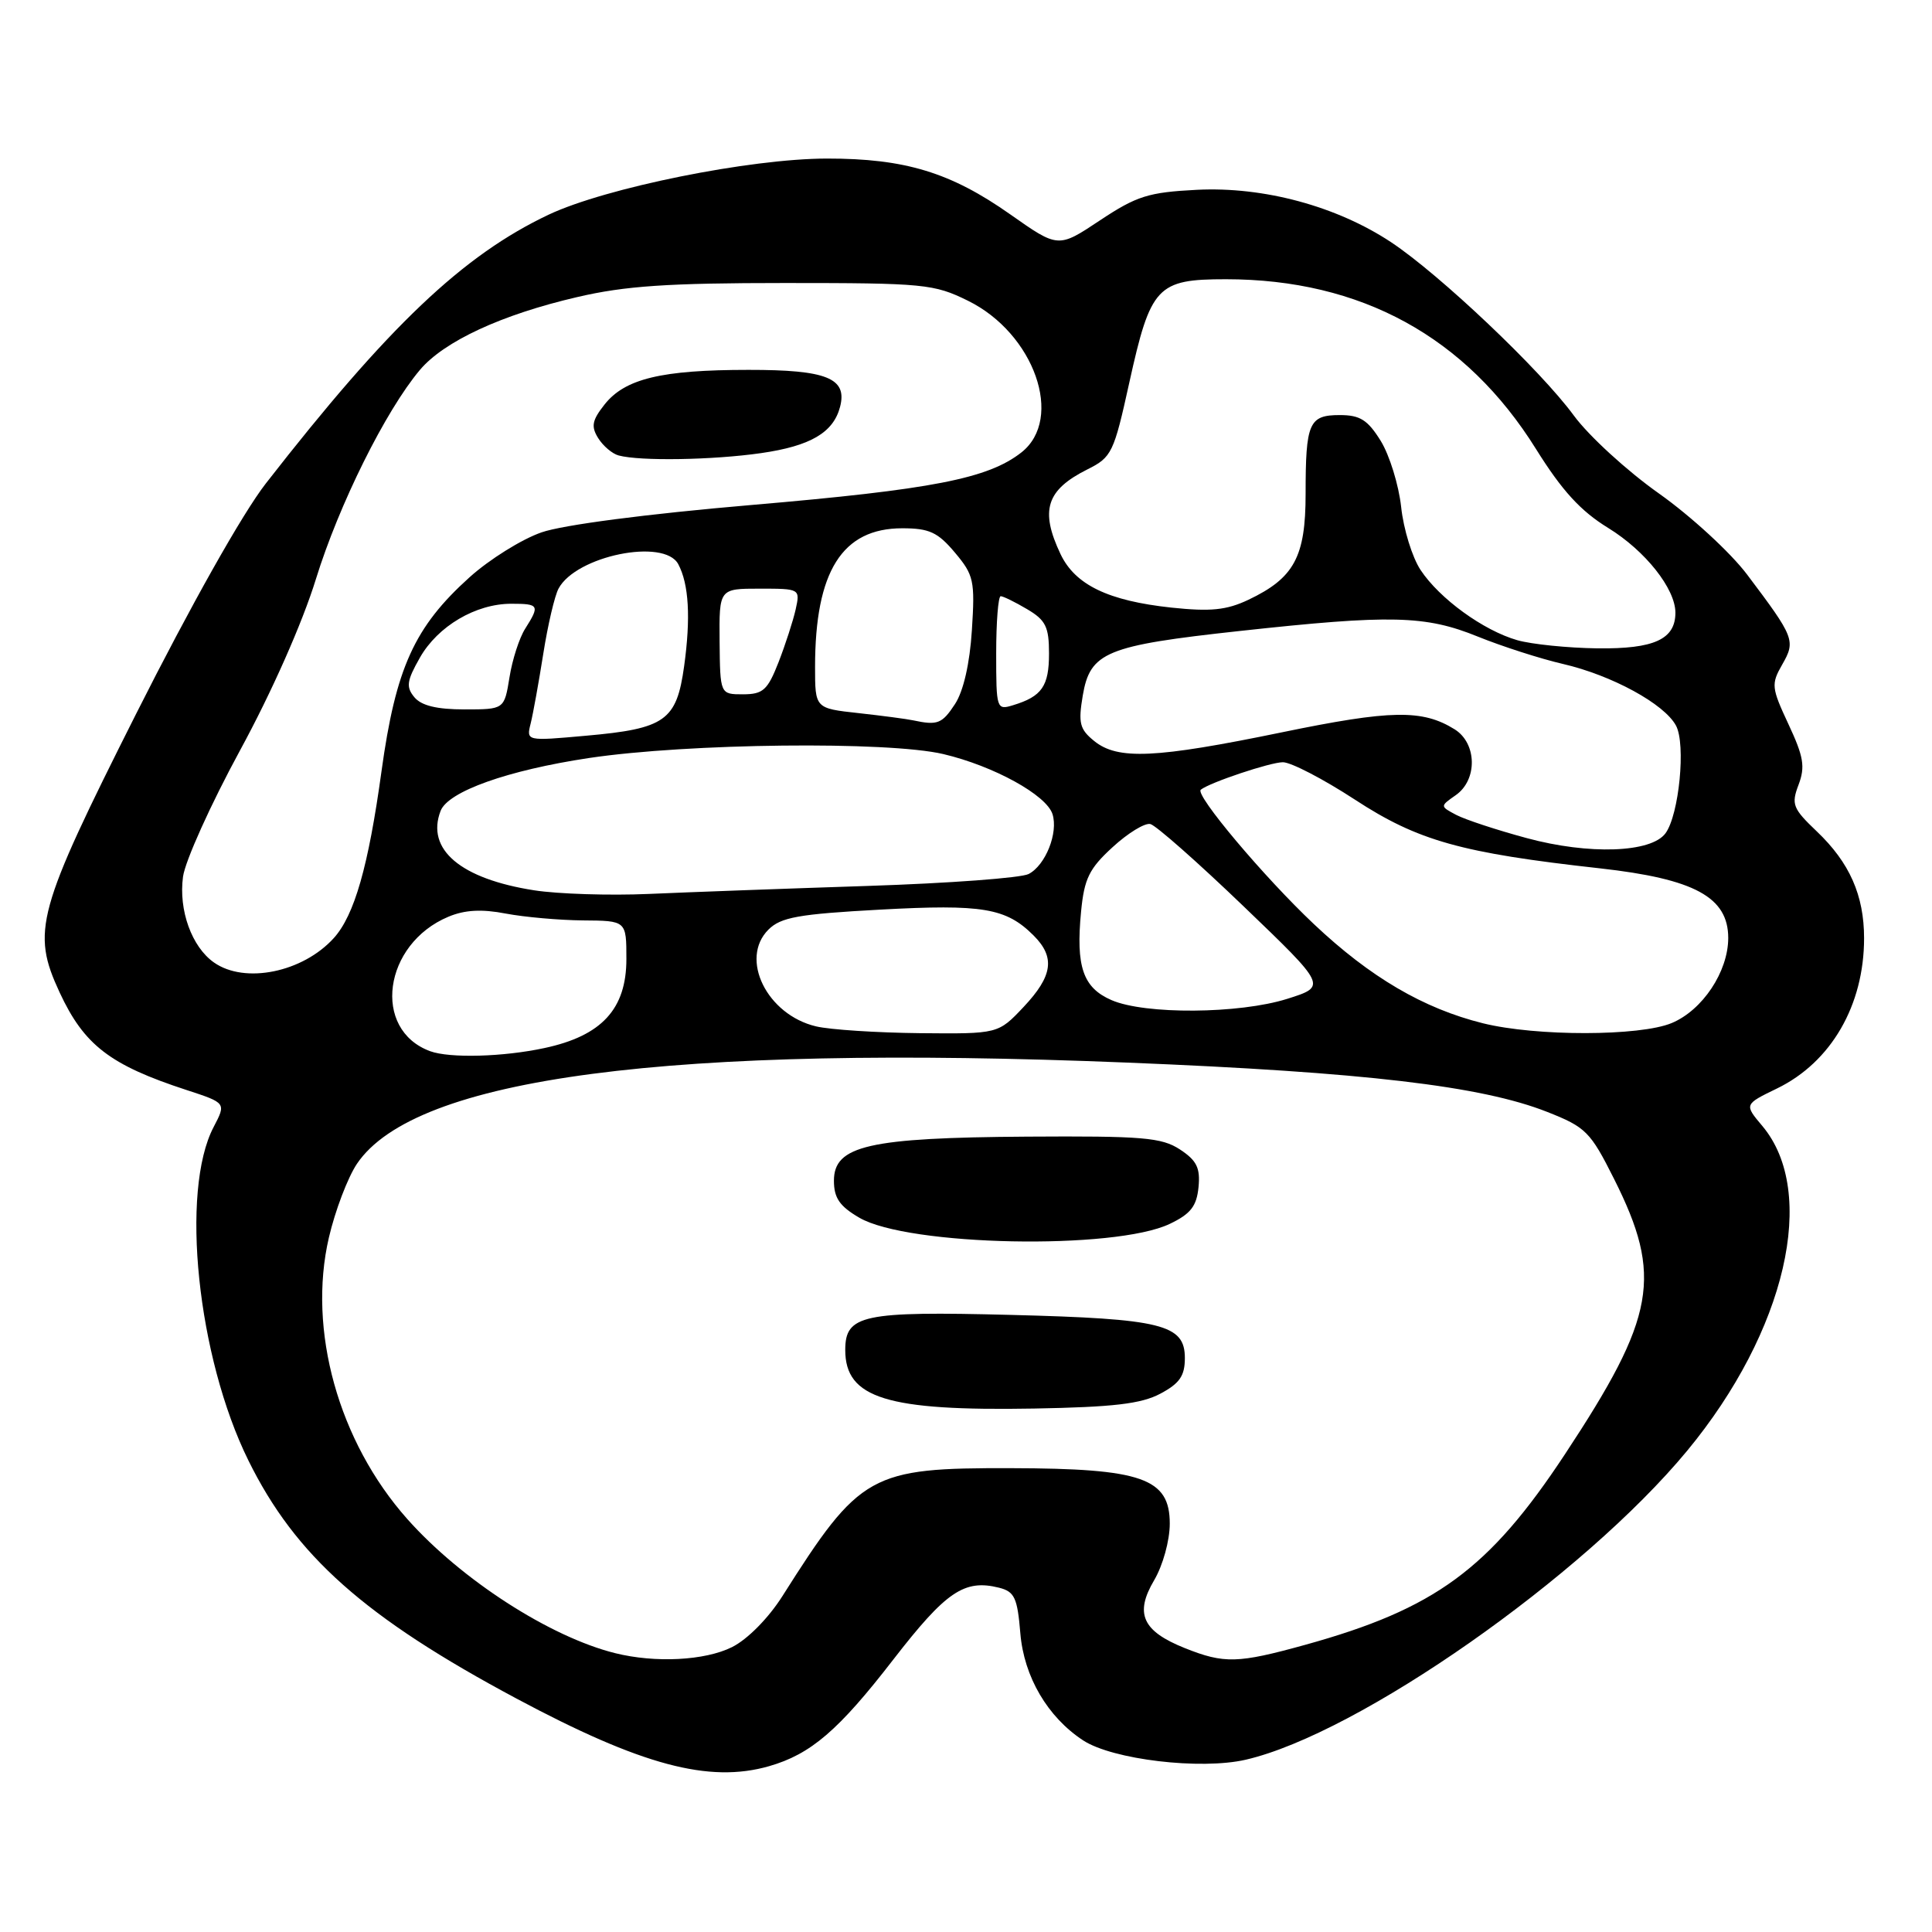 <?xml version="1.0" encoding="UTF-8" standalone="no"?>
<!DOCTYPE svg PUBLIC "-//W3C//DTD SVG 1.1//EN" "http://www.w3.org/Graphics/SVG/1.1/DTD/svg11.dtd" >
<svg xmlns="http://www.w3.org/2000/svg" xmlns:xlink="http://www.w3.org/1999/xlink" version="1.1" viewBox="0 0 256 256">
 <g >
 <path fill="currentColor"
d=" M 101.90 234.03 C 107.44 232.44 111.11 229.29 118.39 219.87 C 125.36 210.87 127.78 209.23 132.38 210.38 C 134.43 210.90 134.81 211.70 135.20 216.42 C 135.68 222.18 138.81 227.52 143.52 230.61 C 147.42 233.16 159.09 234.55 165.07 233.17 C 180.02 229.72 209.78 208.89 223.56 192.23 C 236.65 176.39 240.91 157.99 233.52 149.20 C 231.11 146.34 231.11 146.34 235.46 144.23 C 242.63 140.75 247.00 133.21 247.00 124.32 C 247.00 118.64 245.08 114.30 240.74 110.17 C 237.55 107.13 237.33 106.58 238.32 103.98 C 239.22 101.59 238.99 100.26 236.98 95.96 C 234.72 91.12 234.67 90.65 236.15 88.06 C 237.96 84.91 237.78 84.46 231.50 76.13 C 229.30 73.21 224.04 68.38 219.82 65.39 C 215.60 62.41 210.52 57.76 208.54 55.06 C 204.10 49.00 190.76 36.36 184.32 32.09 C 177.11 27.32 167.45 24.71 158.61 25.15 C 152.17 25.48 150.63 25.96 145.75 29.20 C 140.22 32.88 140.22 32.88 133.87 28.41 C 125.96 22.84 119.91 21.00 109.57 21.01 C 99.36 21.02 80.25 24.88 72.71 28.44 C 61.34 33.82 51.46 43.21 35.21 64.08 C 32.13 68.04 25.27 80.23 18.04 94.58 C 4.85 120.79 4.14 123.39 7.90 131.50 C 11.15 138.49 14.57 141.12 24.74 144.44 C 29.97 146.15 29.97 146.15 28.31 149.33 C 23.86 157.82 26.15 179.82 32.91 193.51 C 39.15 206.17 48.34 214.33 68.44 225.07 C 84.98 233.91 93.95 236.31 101.90 234.03 Z  M 81.50 219.05 C 72.85 216.89 61.12 209.32 53.97 201.28 C 44.85 191.02 40.73 176.23 43.58 163.98 C 44.41 160.41 46.08 156.03 47.29 154.22 C 55.00 142.77 88.68 138.34 149.37 140.80 C 180.78 142.07 196.32 143.90 205.00 147.33 C 210.13 149.35 210.73 149.95 213.87 156.21 C 220.35 169.12 219.40 174.46 207.34 192.73 C 197.30 207.94 190.16 213.18 172.94 217.95 C 164.01 220.42 162.22 220.47 156.99 218.38 C 151.37 216.13 150.32 213.81 152.93 209.39 C 154.09 207.42 155.00 204.13 155.00 201.89 C 155.00 195.87 151.33 194.58 134.00 194.54 C 115.31 194.49 113.97 195.23 103.67 211.50 C 101.81 214.43 99.05 217.22 97.00 218.25 C 93.41 220.04 86.84 220.38 81.50 219.05 Z  M 153.75 184.67 C 156.31 183.31 157.00 182.31 157.00 179.95 C 157.00 175.49 153.97 174.74 133.89 174.23 C 114.31 173.73 112.00 174.22 112.00 178.88 C 112.00 185.27 117.52 186.98 137.00 186.64 C 147.52 186.45 151.22 186.02 153.75 184.67 Z  M 155.00 162.17 C 157.77 160.85 158.56 159.83 158.81 157.31 C 159.06 154.75 158.57 153.77 156.35 152.31 C 153.92 150.72 151.41 150.51 136.04 150.61 C 115.11 150.75 110.50 151.80 110.50 156.45 C 110.50 158.73 111.25 159.83 113.86 161.35 C 120.31 165.12 147.70 165.66 155.00 162.17 Z  M 57.00 139.29 C 49.24 136.44 50.78 125.08 59.42 121.47 C 61.59 120.56 63.84 120.44 67.00 121.05 C 69.48 121.52 74.09 121.93 77.25 121.96 C 83.00 122.00 83.00 122.00 83.00 127.08 C 83.00 133.70 79.73 137.25 72.15 138.87 C 66.69 140.05 59.59 140.24 57.00 139.29 Z  M 108.13 136.00 C 101.62 134.46 97.96 127.04 101.82 123.18 C 103.46 121.54 105.80 121.12 116.63 120.53 C 130.22 119.79 133.31 120.31 136.96 123.96 C 139.85 126.85 139.50 129.32 135.63 133.43 C 132.26 137.00 132.26 137.00 121.88 136.90 C 116.17 136.84 109.98 136.44 108.13 136.00 Z  M 196.50 135.59 C 188.62 133.63 181.57 129.50 174.11 122.46 C 167.49 116.22 158.29 105.29 159.11 104.64 C 160.31 103.68 168.33 101.00 169.99 101.00 C 171.06 101.00 175.34 103.22 179.51 105.94 C 187.89 111.42 193.62 113.02 212.00 115.06 C 224.55 116.46 229.00 118.88 229.00 124.30 C 228.99 128.75 225.60 133.85 221.51 135.56 C 217.29 137.32 203.55 137.34 196.50 135.59 Z  M 147.28 132.52 C 143.50 130.88 142.54 128.09 143.25 120.76 C 143.67 116.43 144.32 115.09 147.43 112.25 C 149.45 110.39 151.70 109.01 152.43 109.19 C 153.16 109.36 158.72 114.27 164.79 120.10 C 175.82 130.69 175.82 130.69 170.57 132.35 C 164.19 134.36 151.72 134.45 147.28 132.52 Z  M 28.36 127.54 C 25.41 125.48 23.65 120.61 24.25 116.17 C 24.53 114.09 27.93 106.56 31.80 99.44 C 36.00 91.72 40.06 82.56 41.86 76.73 C 44.91 66.86 51.10 54.41 55.63 49.03 C 58.82 45.23 66.48 41.68 76.50 39.36 C 82.84 37.88 88.54 37.50 104.00 37.50 C 122.44 37.50 123.76 37.63 128.26 39.85 C 137.05 44.17 141.03 55.47 135.34 59.95 C 130.92 63.42 123.56 64.86 99.50 66.92 C 85.72 68.10 74.60 69.55 71.76 70.54 C 69.15 71.44 64.85 74.12 62.22 76.49 C 54.91 83.07 52.44 88.50 50.55 102.20 C 48.82 114.79 46.96 121.28 44.23 124.30 C 40.12 128.84 32.45 130.41 28.36 127.54 Z  M 100.85 60.04 C 107.39 59.10 110.42 57.32 111.31 53.92 C 112.31 50.11 109.56 49.00 99.18 49.01 C 87.64 49.01 82.79 50.18 80.09 53.62 C 78.45 55.70 78.30 56.51 79.26 58.05 C 79.91 59.09 81.13 60.13 81.97 60.35 C 84.81 61.12 94.46 60.96 100.85 60.04 Z  M 70.78 117.97 C 61.02 116.45 56.42 112.55 58.38 107.45 C 59.37 104.87 67.28 102.06 78.05 100.44 C 91.17 98.48 117.65 98.19 125.00 99.92 C 131.68 101.50 138.65 105.34 139.46 107.87 C 140.25 110.35 138.54 114.65 136.30 115.81 C 135.31 116.33 125.72 117.04 115.00 117.39 C 104.28 117.74 91.22 118.22 86.00 118.45 C 80.78 118.68 73.92 118.46 70.78 117.97 Z  M 202.29 111.05 C 198.32 109.98 194.11 108.59 192.94 107.97 C 190.80 106.83 190.80 106.83 192.90 105.36 C 195.80 103.33 195.71 98.49 192.75 96.64 C 188.47 93.98 184.33 94.05 169.84 97.04 C 153.10 100.49 148.11 100.72 144.99 98.19 C 143.06 96.63 142.86 95.81 143.47 92.17 C 144.45 86.40 146.55 85.54 164.26 83.61 C 184.32 81.42 188.88 81.53 195.84 84.36 C 199.03 85.65 204.09 87.28 207.07 87.97 C 213.57 89.47 220.54 93.27 222.08 96.15 C 223.40 98.61 222.49 107.95 220.69 110.41 C 218.80 113.00 210.56 113.29 202.29 111.05 Z  M 70.32 95.85 C 70.64 94.56 71.39 90.40 71.99 86.61 C 72.59 82.81 73.50 78.93 74.01 77.99 C 76.33 73.65 88.00 71.27 89.87 74.75 C 91.28 77.39 91.54 81.86 90.65 88.28 C 89.65 95.50 88.15 96.56 77.62 97.49 C 69.73 98.20 69.73 98.20 70.32 95.85 Z  M 121.00 95.45 C 120.17 95.27 116.91 94.84 113.75 94.49 C 108.00 93.86 108.00 93.86 108.00 88.37 C 108.00 75.71 111.59 70.00 119.55 70.00 C 123.13 70.00 124.26 70.52 126.53 73.22 C 129.04 76.20 129.20 76.95 128.78 83.50 C 128.50 87.93 127.66 91.58 126.55 93.28 C 124.83 95.91 124.23 96.14 121.00 95.45 Z  M 54.91 92.39 C 53.78 91.03 53.89 90.22 55.64 87.14 C 58.02 82.96 63.04 80.00 67.75 80.00 C 71.43 80.00 71.55 80.21 69.60 83.29 C 68.82 84.50 67.88 87.41 67.51 89.75 C 66.82 94.00 66.82 94.00 61.53 94.00 C 57.89 94.00 55.83 93.50 54.91 92.39 Z  M 132.00 86.57 C 132.00 82.41 132.27 79.00 132.60 79.00 C 132.92 79.00 134.50 79.77 136.10 80.72 C 138.56 82.17 139.00 83.06 139.00 86.59 C 139.00 90.92 138.06 92.28 134.25 93.44 C 132.05 94.12 132.00 93.95 132.00 86.57 Z  M 95.35 85.00 C 95.29 78.00 95.29 78.00 100.66 78.00 C 106.01 78.00 106.03 78.02 105.43 80.75 C 105.09 82.26 104.07 85.41 103.16 87.75 C 101.71 91.45 101.11 91.99 98.46 92.00 C 95.42 92.00 95.42 92.00 95.35 85.00 Z  M 201.05 84.83 C 196.55 83.54 190.74 79.32 188.23 75.52 C 187.13 73.86 185.97 70.11 185.66 67.18 C 185.34 64.26 184.12 60.32 182.96 58.43 C 181.23 55.64 180.22 55.00 177.53 55.00 C 173.44 55.00 173.00 56.02 173.00 65.45 C 173.00 73.79 171.49 76.59 165.41 79.48 C 162.51 80.85 160.42 81.06 155.21 80.51 C 146.84 79.61 142.47 77.50 140.53 73.43 C 137.78 67.63 138.63 64.93 144.08 62.20 C 147.31 60.59 147.59 60.01 149.64 50.69 C 152.46 37.92 153.32 37.00 162.44 37.00 C 180.33 37.00 194.26 44.63 203.53 59.50 C 206.97 65.01 209.43 67.71 213.10 69.96 C 218.02 72.99 221.99 78.00 222.00 81.18 C 222.00 84.71 219.19 86.00 211.68 85.91 C 207.73 85.86 202.95 85.37 201.05 84.83 Z "/>
</g>
</svg>